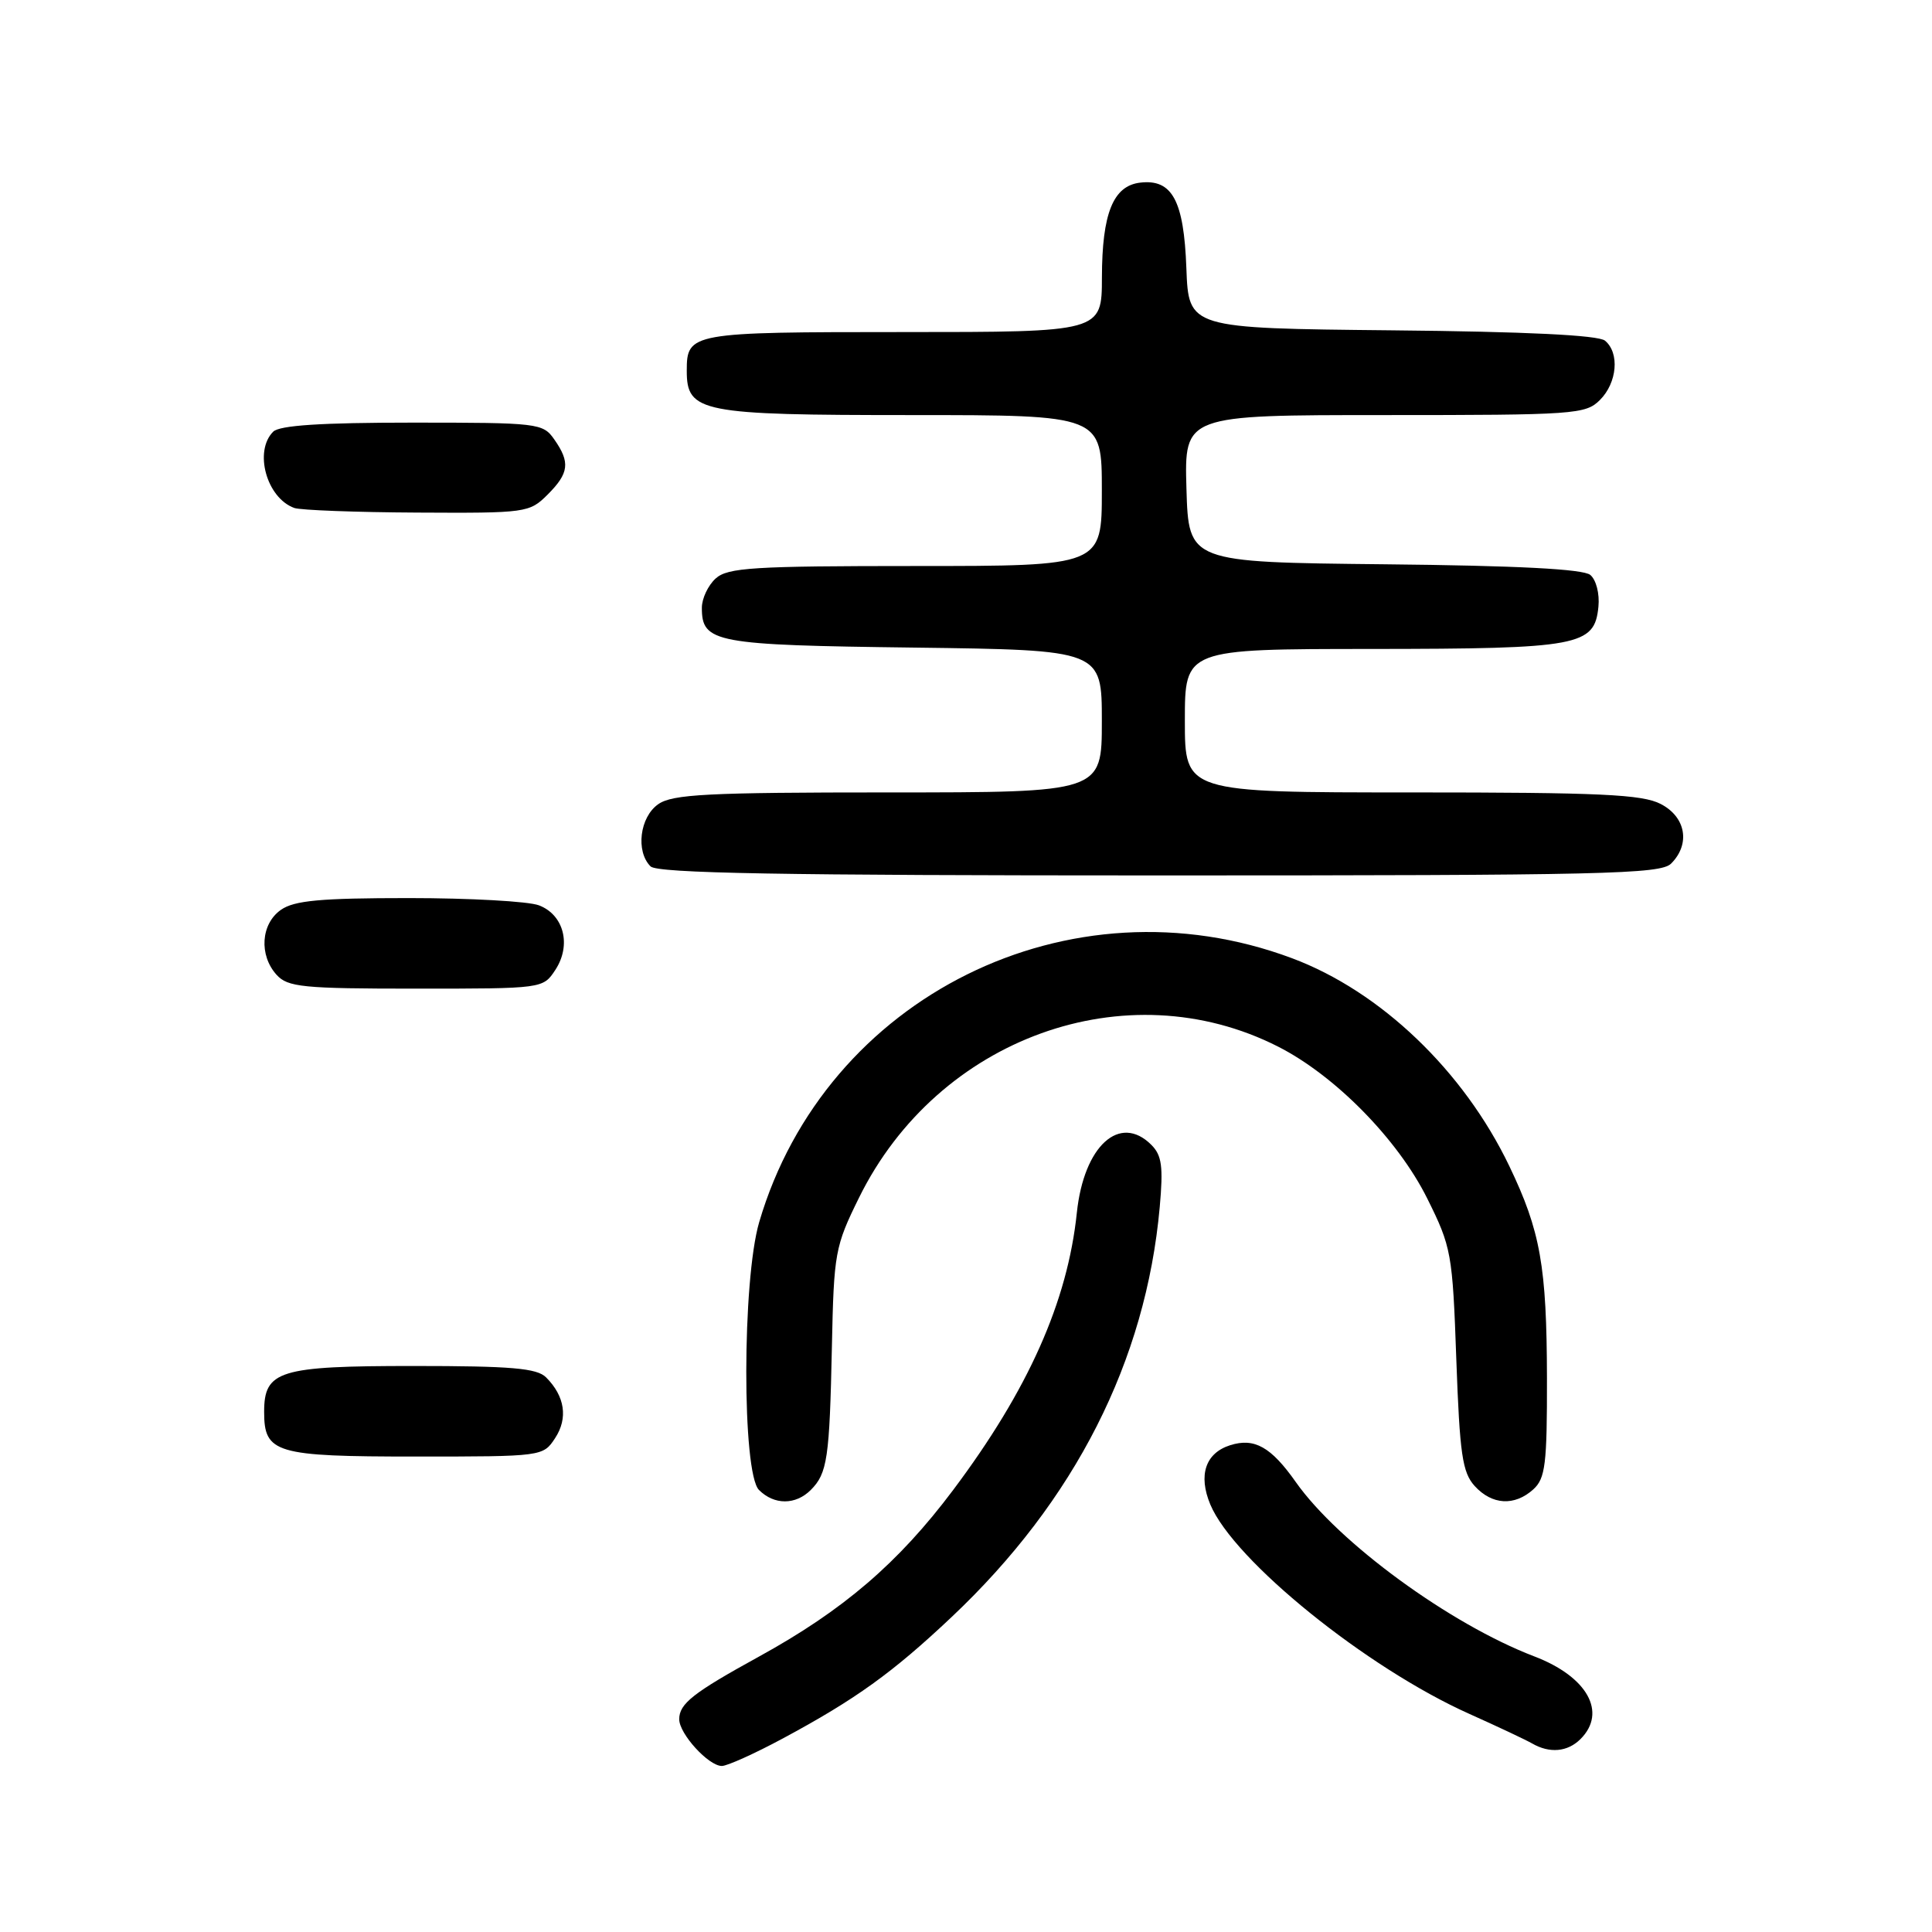 <?xml version="1.0" encoding="UTF-8" standalone="no"?>
<!DOCTYPE svg PUBLIC "-//W3C//DTD SVG 1.1//EN" "http://www.w3.org/Graphics/SVG/1.1/DTD/svg11.dtd" >
<svg xmlns="http://www.w3.org/2000/svg" xmlns:xlink="http://www.w3.org/1999/xlink" version="1.1" viewBox="0 0 256 256">
 <g >
 <path fill="currentColor"
d=" M 103.72 230.36 C 113.38 225.17 118.28 221.64 126.10 214.26 C 142.44 198.85 151.83 180.34 153.67 159.95 C 154.15 154.58 153.95 153.09 152.56 151.70 C 148.37 147.51 143.62 151.84 142.69 160.67 C 141.46 172.49 136.24 184.18 126.30 197.43 C 119.04 207.11 111.73 213.37 100.58 219.50 C 91.83 224.31 90.00 225.75 90.00 227.81 C 90.00 229.74 93.88 234.00 95.65 234.00 C 96.36 234.00 100.00 232.36 103.72 230.36 Z  M 209.43 230.43 C 212.97 226.89 210.33 222.16 203.30 219.48 C 192.13 215.21 177.37 204.42 171.70 196.38 C 168.42 191.72 166.21 190.48 163.00 191.50 C 159.73 192.54 158.75 195.46 160.37 199.35 C 163.48 206.78 181.08 221.01 194.72 227.11 C 198.45 228.78 202.18 230.54 203.00 231.01 C 205.33 232.36 207.71 232.15 209.43 230.43 Z  M 107.43 197.43 C 109.63 195.23 109.92 193.24 110.23 178.47 C 110.49 165.99 110.64 165.16 113.83 158.69 C 124.27 137.51 149.25 128.49 169.33 138.67 C 176.89 142.50 185.21 150.96 189.11 158.79 C 192.32 165.25 192.47 166.04 192.97 180.15 C 193.42 192.69 193.77 195.10 195.40 196.90 C 197.69 199.42 200.68 199.60 203.17 197.35 C 204.77 195.90 205.00 194.03 204.98 182.60 C 204.95 167.79 204.12 163.12 200.00 154.53 C 193.95 141.90 182.94 131.36 171.20 126.97 C 141.79 115.97 109.38 132.02 100.60 161.93 C 98.33 169.64 98.31 195.17 100.57 197.43 C 102.58 199.44 105.42 199.44 107.43 197.43 Z  M 73.56 190.55 C 75.29 187.91 74.85 185.00 72.36 182.51 C 71.15 181.29 67.76 181.00 54.76 181.00 C 36.99 181.00 35.00 181.61 35.00 187.08 C 35.00 192.56 36.49 193.00 55.05 193.00 C 71.89 193.00 71.96 192.99 73.56 190.55 Z  M 73.59 128.51 C 75.74 125.22 74.72 121.22 71.41 119.96 C 70.01 119.43 62.25 119.00 54.16 119.00 C 42.46 119.00 38.99 119.32 37.22 120.56 C 34.57 122.42 34.29 126.56 36.65 129.17 C 38.13 130.80 40.11 131.00 55.13 131.00 C 71.95 131.00 71.95 131.00 73.59 128.51 Z  M 221.43 114.43 C 224.02 111.84 223.39 108.25 220.05 106.53 C 217.60 105.26 212.03 105.00 187.05 105.00 C 157.00 105.00 157.00 105.00 157.00 95.50 C 157.00 86.00 157.00 86.00 181.75 85.99 C 209.27 85.97 211.29 85.59 211.80 80.39 C 211.97 78.67 211.50 76.83 210.72 76.18 C 209.78 75.40 201.08 74.95 183.42 74.77 C 157.50 74.50 157.50 74.50 157.21 64.75 C 156.93 55.00 156.93 55.00 183.46 55.00 C 208.67 55.00 210.10 54.90 212.00 53.00 C 214.29 50.71 214.63 46.76 212.67 45.14 C 211.79 44.41 202.23 43.94 184.42 43.77 C 157.50 43.50 157.50 43.50 157.20 35.53 C 156.87 26.56 155.32 23.70 151.08 24.20 C 147.50 24.62 146.03 28.27 146.01 36.75 C 146.00 44.00 146.00 44.00 119.70 44.00 C 91.46 44.00 91.00 44.08 91.00 49.14 C 91.00 54.64 92.84 55.00 120.72 55.00 C 146.00 55.00 146.00 55.00 146.00 65.00 C 146.00 75.00 146.00 75.00 121.33 75.00 C 99.78 75.00 96.43 75.21 94.83 76.65 C 93.82 77.57 93.00 79.31 93.00 80.53 C 93.00 85.17 94.67 85.48 121.15 85.81 C 146.00 86.13 146.00 86.13 146.00 95.56 C 146.00 105.00 146.00 105.00 117.72 105.00 C 93.75 105.00 89.11 105.24 87.22 106.56 C 84.77 108.27 84.21 112.81 86.20 114.80 C 87.11 115.71 103.45 116.00 153.63 116.00 C 212.50 116.00 220.03 115.83 221.43 114.43 Z  M 72.55 65.55 C 75.41 62.69 75.58 61.27 73.44 58.22 C 71.94 56.07 71.33 56.00 54.64 56.00 C 42.57 56.00 37.04 56.36 36.20 57.20 C 33.61 59.79 35.33 65.99 39.00 67.31 C 39.83 67.60 47.16 67.88 55.30 67.92 C 69.72 68.00 70.15 67.94 72.55 65.55 Z "/>
</g>
</svg>
